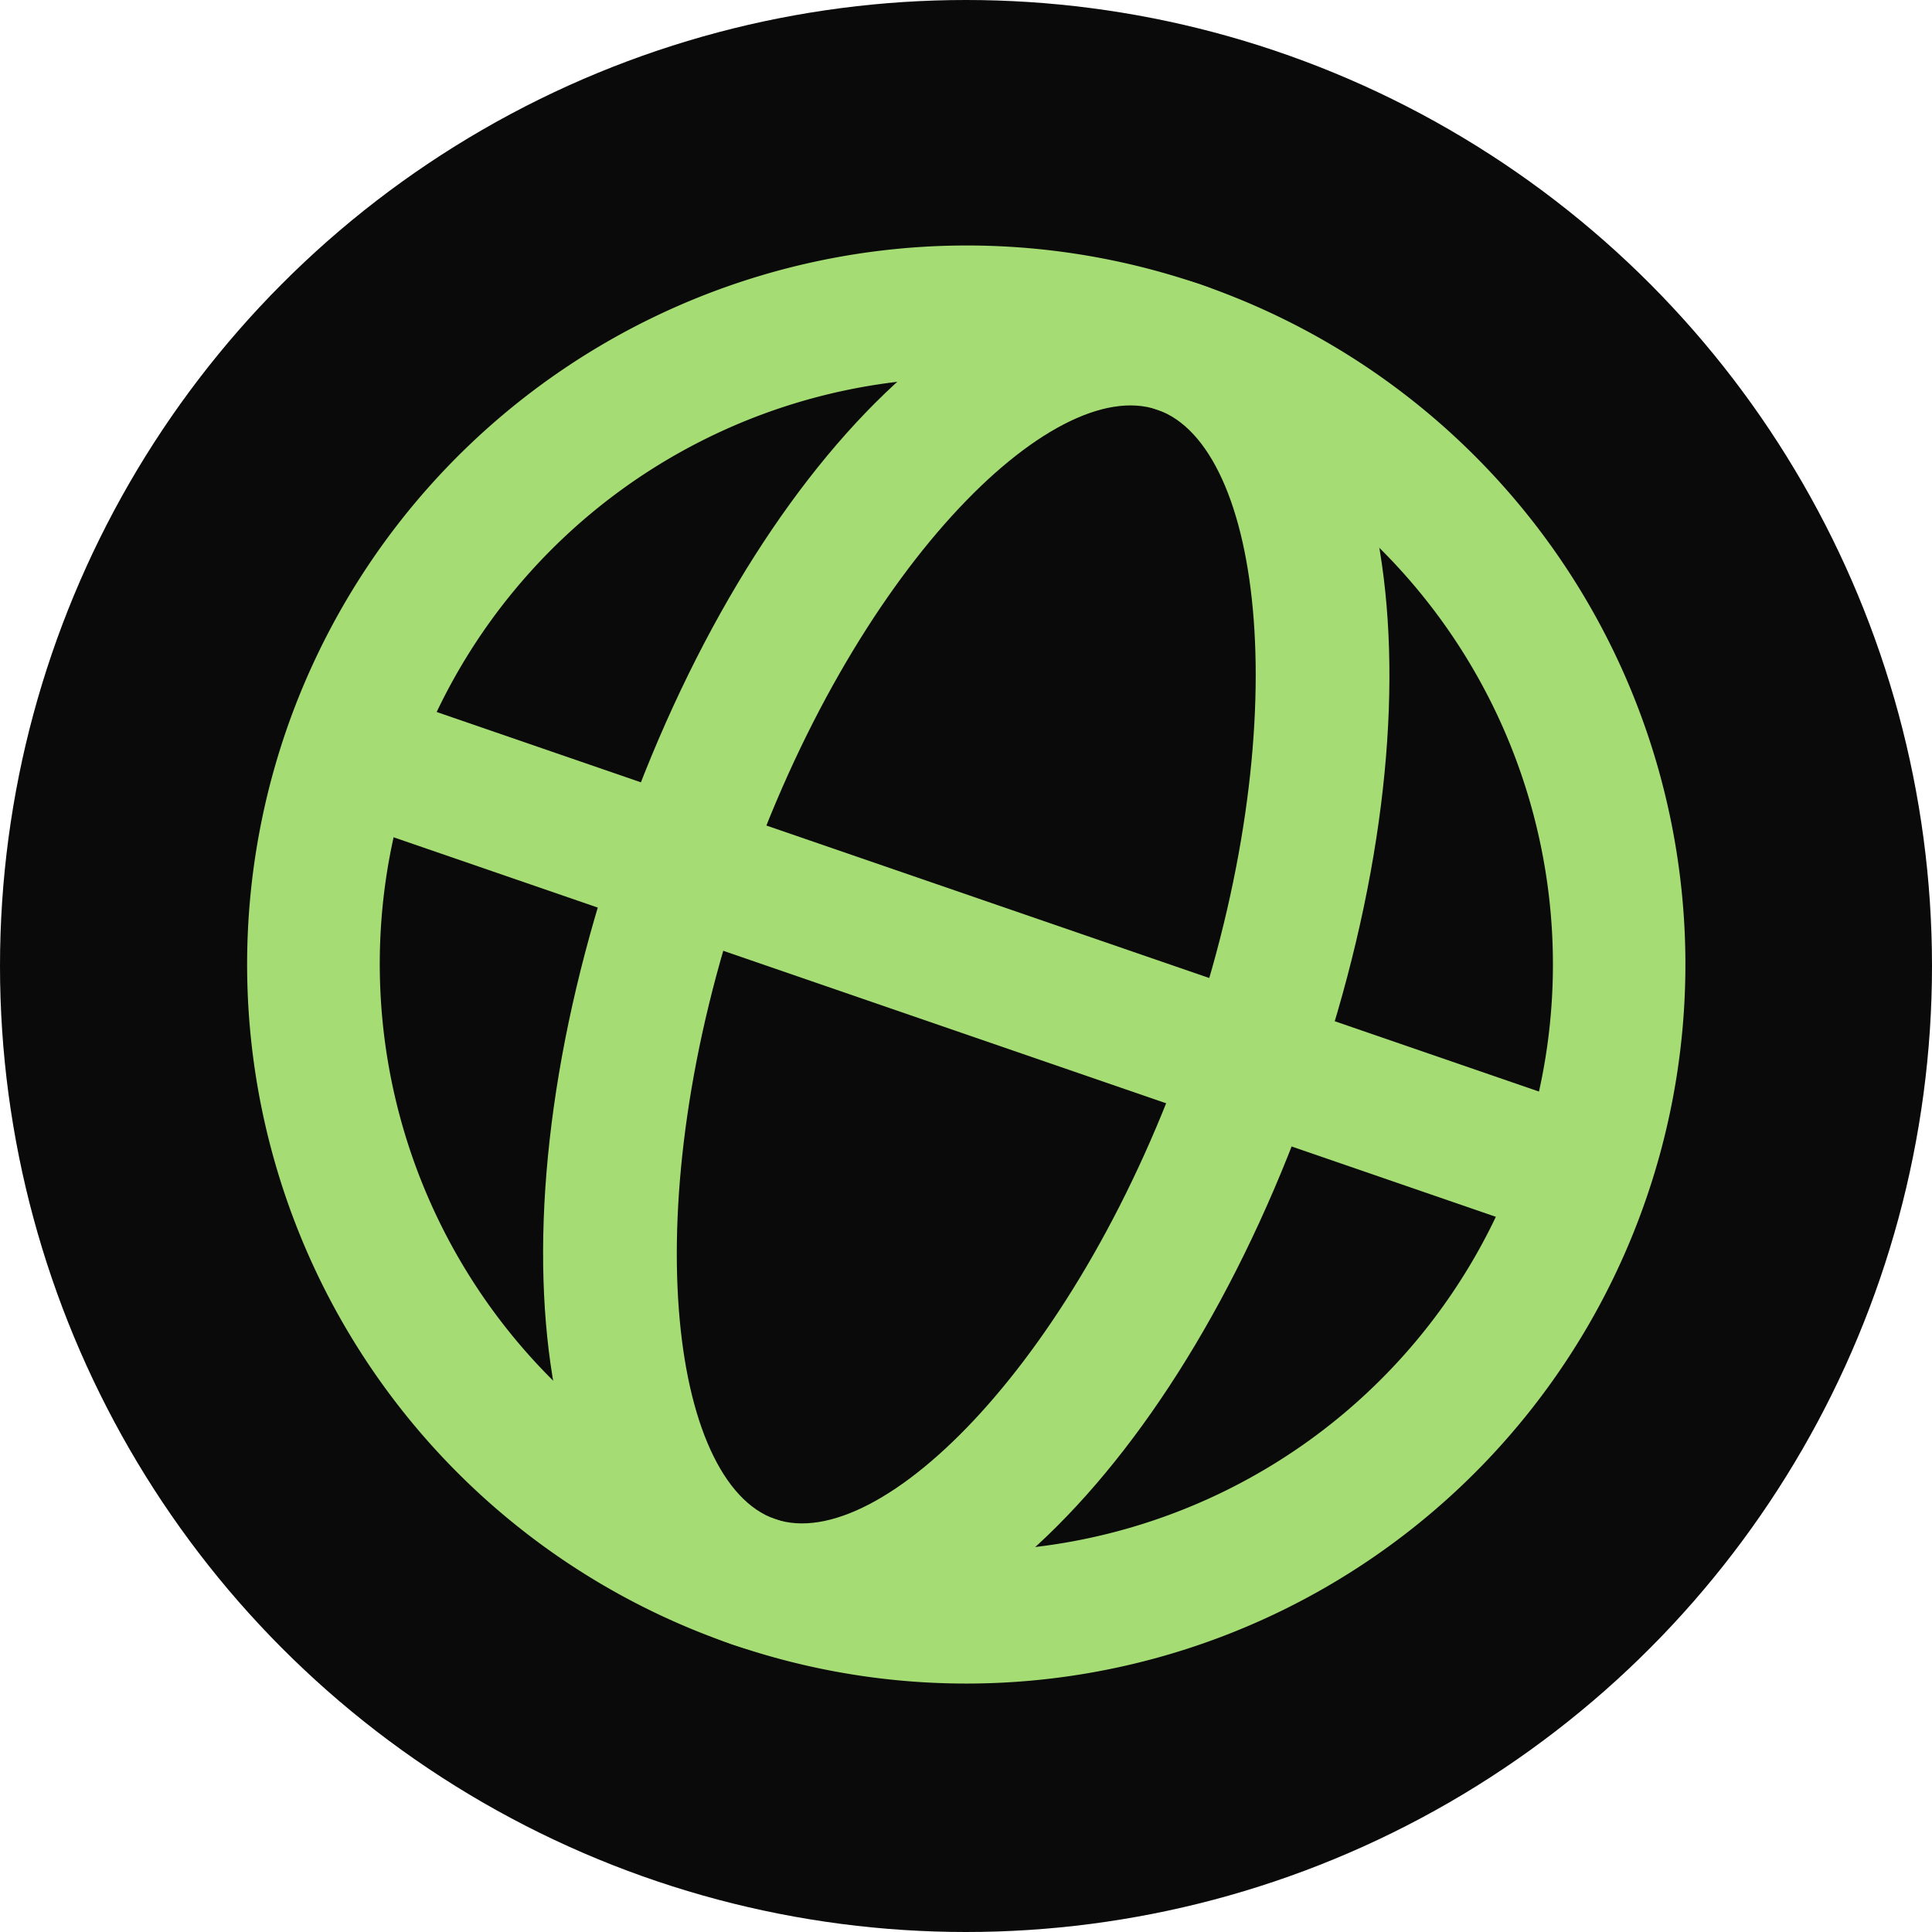 <svg xmlns="http://www.w3.org/2000/svg" width="175" height="175" viewBox="0 0 175 175">
  <g id="Group_34" data-name="Group 34" transform="translate(-1330 -1156)">
    <g id="Group_22" data-name="Group 22" transform="translate(-37.886 -37.886)">
      <circle id="Ellipse_6" data-name="Ellipse 6" cx="87.5" cy="87.5" r="87.5" transform="translate(1367.886 1193.886)" fill="#0a0a0a"/>
      <g id="Group_21" data-name="Group 21" transform="translate(1418.746 1206.07) rotate(19)">
        <path id="Ellipse_7" data-name="Ellipse 7" d="M59.14-6A65.14,65.14,0,1,1-6,59.14,65.214,65.214,0,0,1,59.14-6Zm0,118.281A53.14,53.14,0,1,0,6,59.14,53.2,53.2,0,0,0,59.14,112.281Z" fill="#a5dc74"/>
        <path id="Ellipse_8" data-name="Ellipse 8" d="M27.363-6c19.02,0,33.363,28,33.363,65.14s-14.343,65.14-33.363,65.14S-6,96.276-6,59.14,8.343-6,27.363-6Zm0,118.281c10.085,0,21.363-22.726,21.363-53.14S37.448,6,27.363,6,6,28.726,6,59.14,17.279,112.281,27.363,112.281Z" transform="translate(31.777)" fill="#a5dc74"/>
        <path id="Line_6" data-name="Line 6" d="M118.281,6H0V-6H118.281Z" transform="translate(0.883 59.14)" fill="#a5dc74"/>
      </g>
    </g>
  </g>
</svg>
